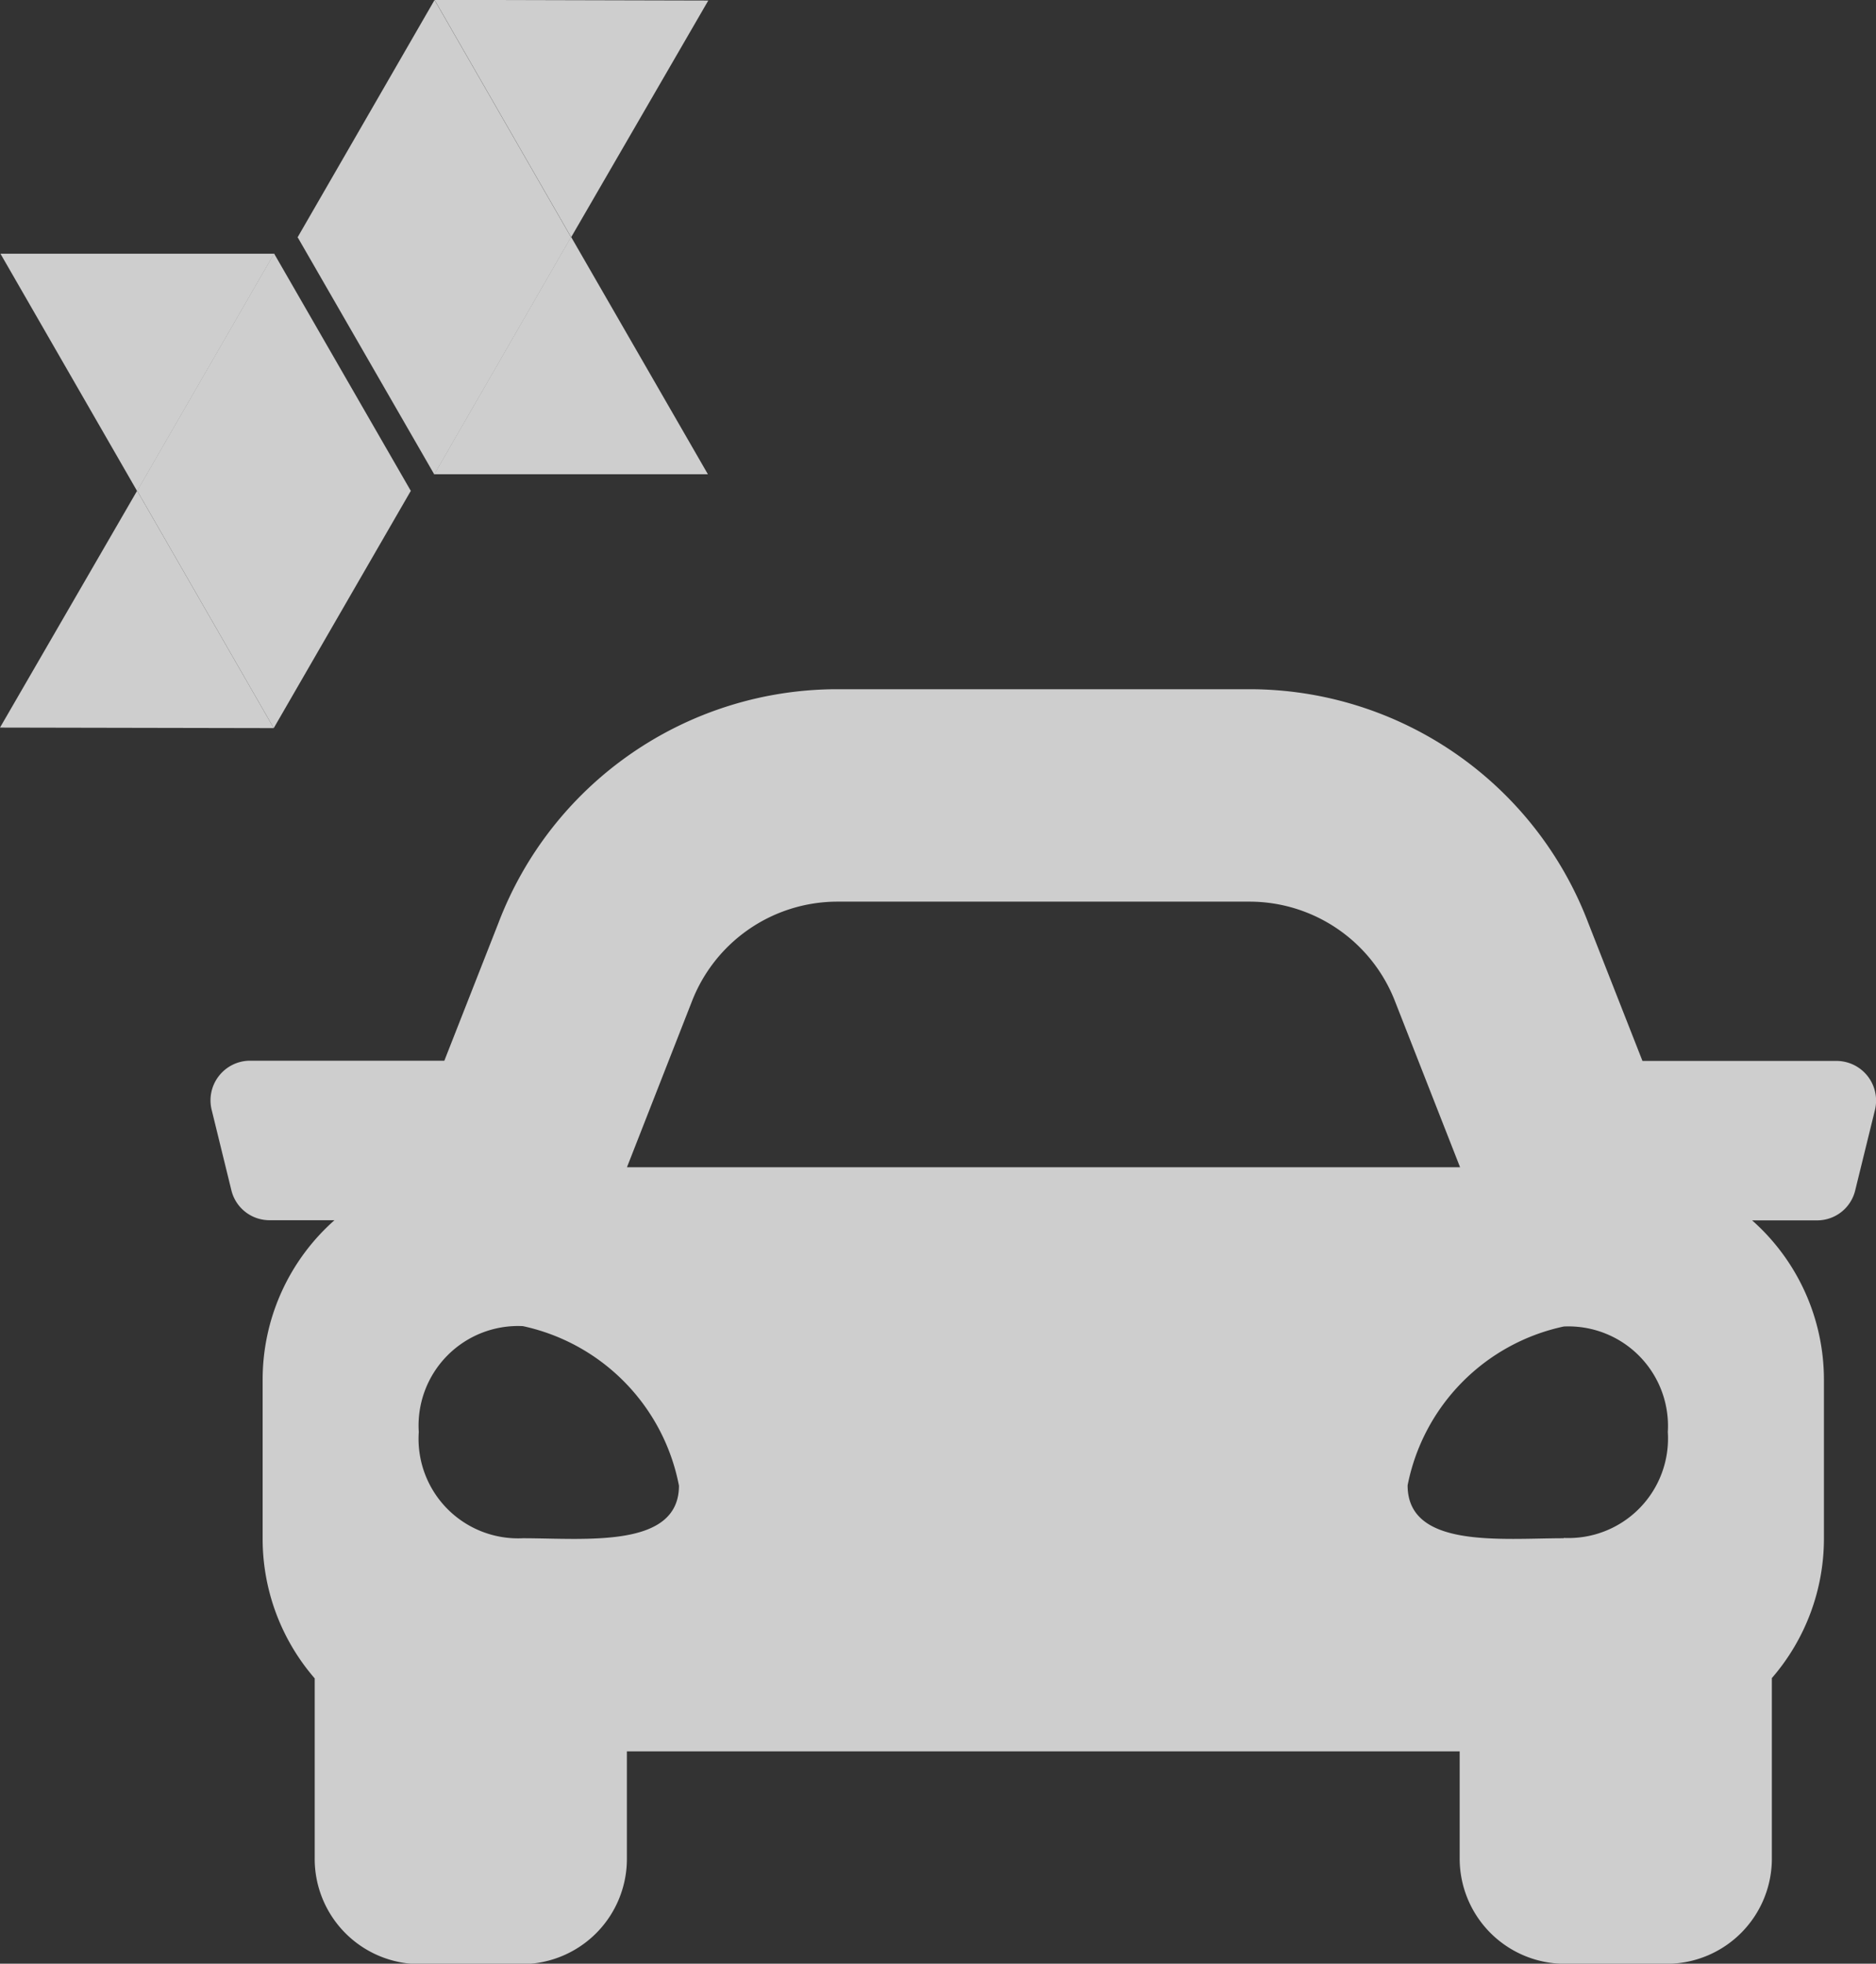 <svg xmlns="http://www.w3.org/2000/svg" width="24.5" height="25.643" viewBox="0 0 24.5 25.643"><rect x="0" y="0" width="24.5" height="25.643" fill="#333333" stroke="none"/><g transform="translate(-5.25 -4)"><path d="M21.24,9.354H18.7l-.707-1.8A4.735,4.735,0,0,0,13.573,4.5h-5.4A4.737,4.737,0,0,0,3.76,7.551l-.707,1.8H.51A.518.518,0,0,0,.016,10l.255,1.04a.512.512,0,0,0,.494.394h.853a2.778,2.778,0,0,0-.938,2.08V15.6a2.783,2.783,0,0,0,.68,1.817v2.344a1.374,1.374,0,0,0,1.359,1.387H4.078a1.374,1.374,0,0,0,1.359-1.387V18.37H16.313v1.387a1.374,1.374,0,0,0,1.359,1.387h1.359a1.374,1.374,0,0,0,1.359-1.387V17.413a2.781,2.781,0,0,0,.68-1.817v-2.08a2.779,2.779,0,0,0-.938-2.08h.853a.511.511,0,0,0,.494-.394L21.735,10a.518.518,0,0,0-.495-.646ZM6.284,8.582A2.04,2.04,0,0,1,8.178,7.274h5.4a2.04,2.04,0,0,1,1.893,1.308l.847,2.16H5.438ZM4.078,15.587A1.3,1.3,0,0,1,2.719,14.2a1.3,1.3,0,0,1,1.359-1.383A2.642,2.642,0,0,1,6.117,14.9C6.117,15.725,4.894,15.587,4.078,15.587Zm13.594,0c-.816,0-2.039.138-2.039-.691a2.642,2.642,0,0,1,2.039-2.074A1.3,1.3,0,0,1,19.031,14.2a1.3,1.3,0,0,1-1.359,1.383Z" transform="translate(8 8.5)" fill="#cecece"/><g transform="translate(-16.629 -0.667)"><g transform="translate(21.879 4.667)"><path d="M187.524,808.39" transform="translate(-180.23 -803.339)" fill="#cecece" stroke="#fff" stroke-miterlimit="10" stroke-width="2.598"/><path d="M157.673,800.419l-1.789,3.1-1.785-3.1Z" transform="translate(-154.093 -797.106)" fill="#cecece"/><path d="M165.86,803.516l-3.575,0,1.789-3.1Z" transform="translate(-160.495 -797.106)" fill="#cecece"/><path d="M164.07,817.715l-1.784-3.1,3.575,0Z" transform="translate(-160.495 -808.207)" fill="#cecece"/><path d="M154.074,817.708l1.791-3.093,1.784,3.1Z" transform="translate(-154.074 -808.207)" fill="#cecece"/><path d="M180.081,802.528l1.787-3.1,1.787,3.1Z" transform="translate(-174.41 -796.335)" fill="#cecece"/><path d="M171.894,799.426h3.573l-1.787,3.1Z" transform="translate(-168.008 -796.33)" fill="#cecece"/><path d="M173.683,785.225l1.784,3.1h-3.573Z" transform="translate(-168.008 -785.225)" fill="#cecece"/><path d="M183.674,785.232l-1.791,3.091-1.784-3.1Z" transform="translate(-174.424 -785.225)" fill="#cecece"/></g></g></g></svg>
